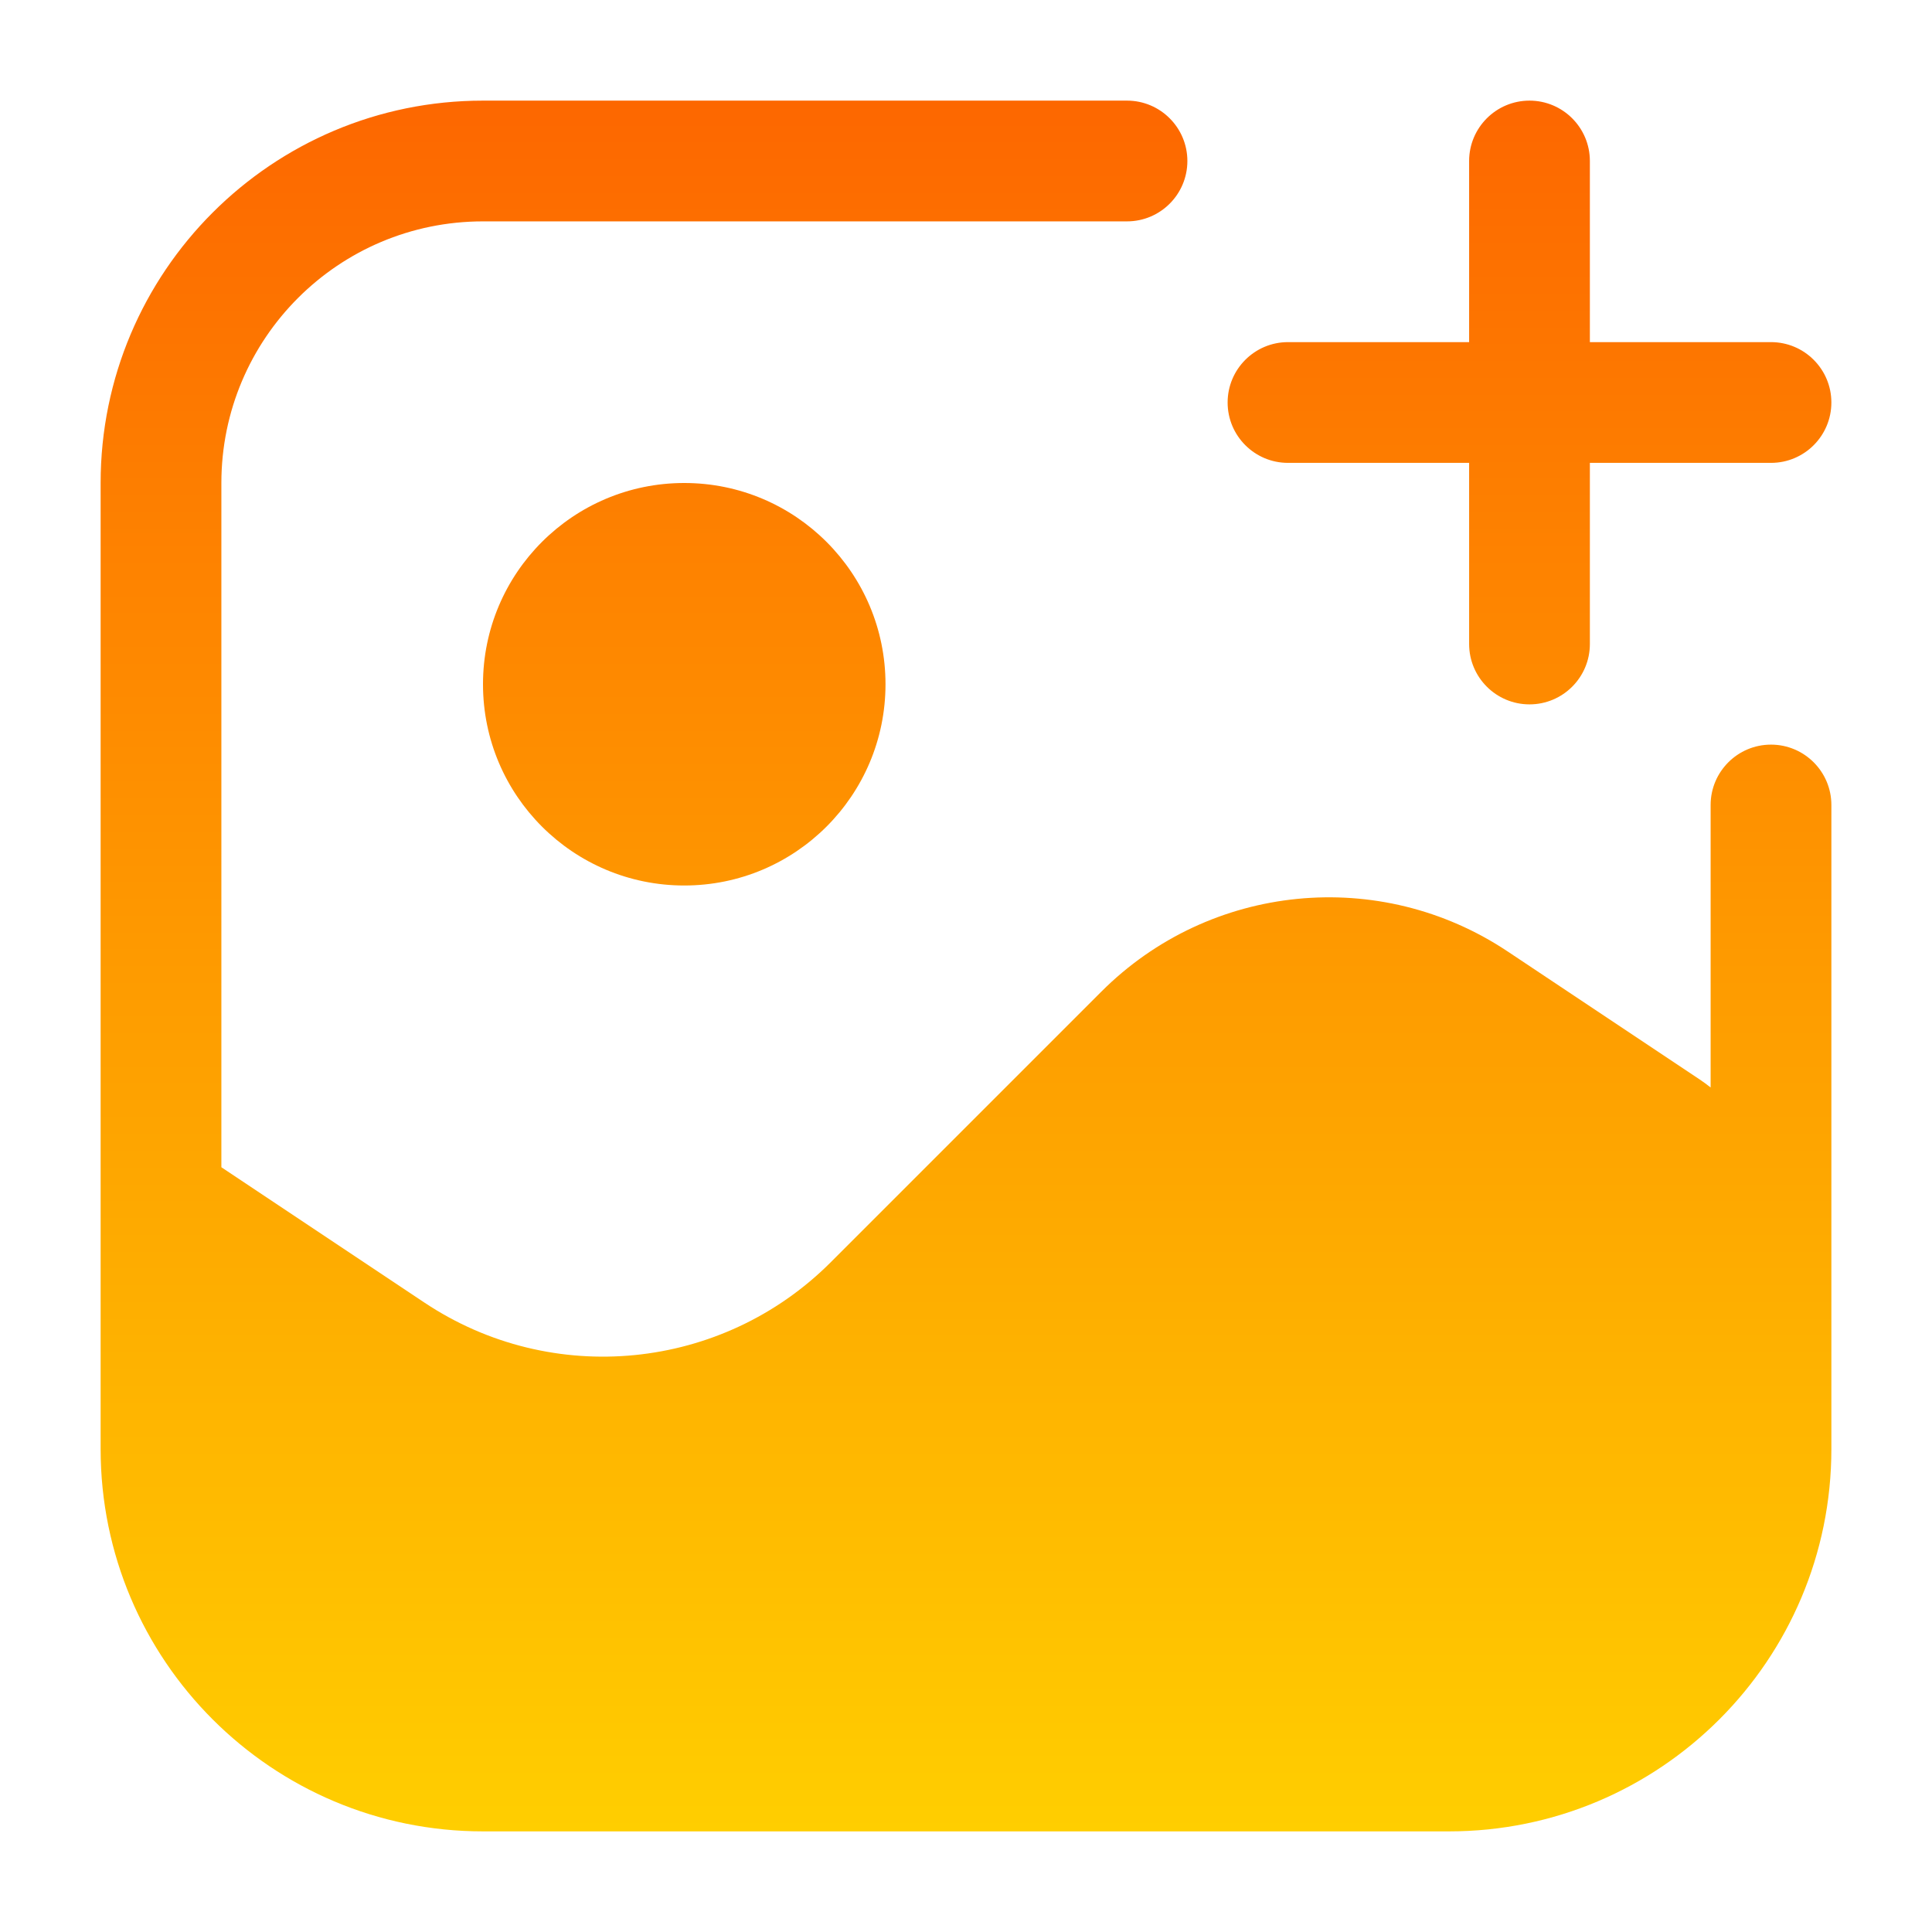 <svg fill="none" height="20" viewBox="0 0 24 24" width="20" xmlns="http://www.w3.org/2000/svg" xmlns:xlink="http://www.w3.org/1999/xlink"><linearGradient id="paint0_linear_1796_30018" gradientUnits="userSpaceOnUse" x1="12" x2="12" y1="1.25" y2="22.75"><stop offset="0" stop-color="#fd6700"/><stop offset="1" stop-color="#ffce00"/></linearGradient><path clip-rule="evenodd" d="m2.75 6c0-1.795 1.455-3.25 3.25-3.25h8c.414 0 .75-.336.75-.75s-.336-.75-.75-.75h-8c-2.623 0-4.75 2.127-4.75 4.75v12c0 2.623 2.127 4.75 4.75 4.75h12c2.623 0 4.75-2.127 4.75-4.75v-8c0-.414-.336-.75-.75-.75s-.75.336-.75.75v3.509c-.045-.036-.092-.07-.141-.103l-2.381-1.587c-1.587-1.058-3.699-.849-5.047.5l-3.362 3.362c-1.348 1.348-3.461 1.558-5.047.5l-2.522-1.681zm17-4c0-.414-.336-.75-.75-.75s-.75.336-.75.75v2.25h-2.25c-.414 0-.75.336-.75.75s.336.75.75.75h2.25v2.25c0 .414.336.75.75.75s.75-.336.75-.75v-2.25h2.25c.414 0 .75-.336.75-.75s-.336-.75-.75-.75h-2.25zm-11.25 9c1.381 0 2.5-1.119 2.5-2.5s-1.119-2.5-2.5-2.5-2.5 1.119-2.5 2.5 1.119 2.5 2.5 2.5z" fill="url(#paint0_linear_1796_30018)" fill-rule="evenodd"/></svg>